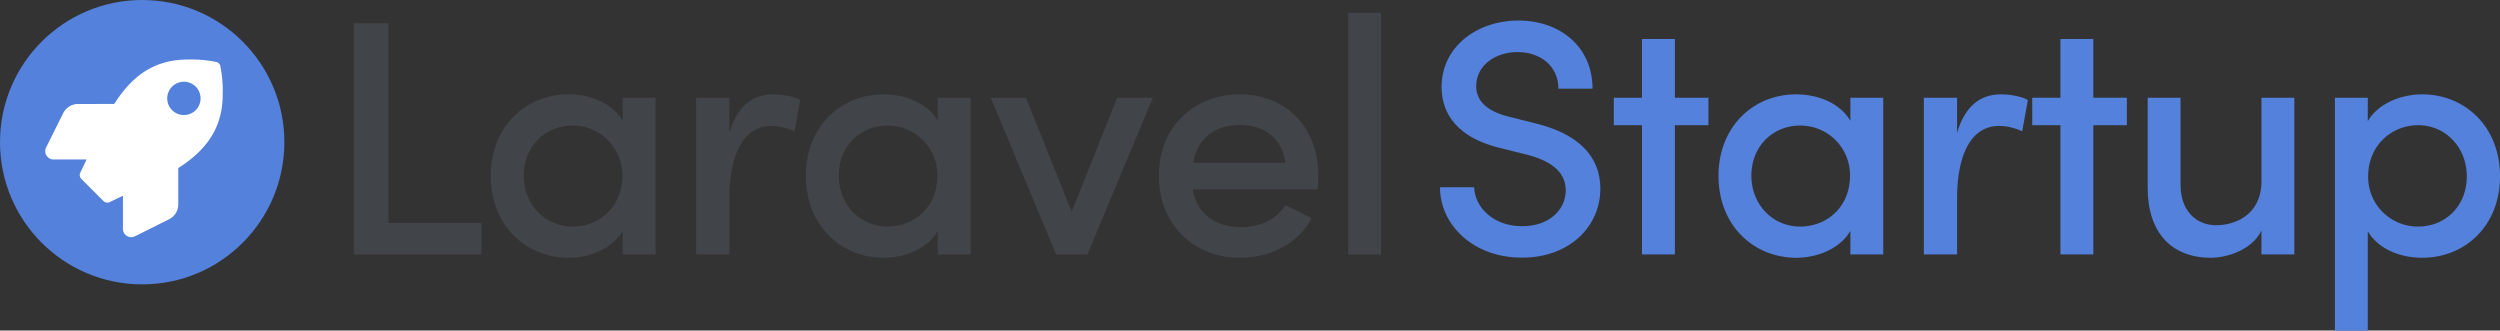 <svg id="Layer_1" data-name="Layer 1" xmlns="http://www.w3.org/2000/svg" viewBox="0 0 879.12 116.24"><rect x="0" y="0" width="879.12" height="116.24" fill="#333333" stroke="none"/><defs><style>.cls-1{fill:#5481db;}.cls-2{fill:#fff;}.cls-3{fill:#414549;}</style></defs><title>logo-dark</title><circle class="cls-1" cx="50" cy="50" r="50"/><path class="cls-2" d="M213.64,278.91a1.94,1.94,0,0,0-1.49-1.49,44.35,44.35,0,0,0-10.06-.84c-12.59,0-20.14,6.74-25.78,15.62H163.6a5.86,5.86,0,0,0-5.24,3.23l-6,12.05a2.93,2.93,0,0,0,2.62,4.24h11.6c-.72,1.56-1.45,3.11-2.19,4.6a1.93,1.93,0,0,0,.36,2.25l7.76,7.76a2,2,0,0,0,2.26.37c1.49-.75,3-1.47,4.6-2.19v11.6a2.93,2.93,0,0,0,4.23,2.63l12-6a5.83,5.83,0,0,0,3.23-5.23V314.74c8.86-5.65,15.62-13.22,15.62-25.75a43.81,43.81,0,0,0-.83-10.08ZM200.82,296.1a5.86,5.86,0,1,1,5.85-5.85A5.86,5.86,0,0,1,200.82,296.1Z" transform="translate(-136.14 -255.64)"/><path class="cls-3" d="M260.58,263.8h12.15V334h32.69V345.1H260.58Z" transform="translate(-136.14 -255.64)"/><path class="cls-3" d="M366.66,290v55.1H355.1v-8.26c-3.66,6.26-11.57,9.44-19,9.44-15,0-27.38-11.32-27.38-28.79s12.39-28.67,27.26-28.67c7.79,0,15.46,3.07,19.12,9.32V290ZM355,317.37a17.45,17.45,0,0,0-17.58-17.58c-9.44,0-17.11,7.2-17.11,17.58s7.67,17.94,17.11,17.94S355,328.46,355,317.37Z" transform="translate(-136.14 -255.64)"/><path class="cls-3" d="M417.52,290.82l-2,11a19.5,19.5,0,0,0-8.14-1.89c-10,0-14.75,10.5-14.75,25.37V345.1H380.94V290h11.68v12.39c2.83-9.68,8.38-13.57,15.46-13.57C411.85,288.82,415.75,289.76,417.52,290.82Z" transform="translate(-136.14 -255.64)"/><path class="cls-3" d="M477.46,290v55.1H465.9v-8.26c-3.66,6.26-11.57,9.44-19,9.44-15,0-27.38-11.32-27.38-28.79s12.39-28.67,27.26-28.67c7.79,0,15.46,3.07,19.12,9.32V290Zm-11.68,27.37a17.45,17.45,0,0,0-17.58-17.58c-9.44,0-17.11,7.2-17.11,17.58s7.67,17.94,17.11,17.94S465.78,328.46,465.78,317.37Z" transform="translate(-136.14 -255.64)"/><path class="cls-3" d="M541.53,290l-23,55.1h-11l-23-55.1h12.39L513,330.12,529,290Z" transform="translate(-136.14 -255.64)"/><path class="cls-3" d="M599.47,322.21H555.58c1.53,9,8.14,13.33,17.11,13.33,6.37,0,12.39-2.71,15.45-7.78l9.21,4.6c-4.84,9.2-14.75,13.92-25.25,13.92-15.93,0-28.44-11.44-28.44-28.91s12.74-28.55,28.44-28.55,27.61,11.09,27.61,28.44C599.71,318.79,599.59,320.44,599.47,322.21Zm-11.33-9.32c-1.06-8.61-7.43-13.33-15.93-13.33s-14.86,4.24-16.52,13.33Z" transform="translate(-136.14 -255.64)"/><path class="cls-3" d="M610.21,260.15h11.56v85H610.21Z" transform="translate(-136.14 -255.64)"/><path class="cls-1" d="M642.51,321.5h12c.24,7,6.73,13.69,16.88,13.69,9.67,0,15.34-5.9,15.34-12.62,0-7.2-6.49-10.62-13.1-12.39l-10.39-2.6c-17.34-4.37-20.17-14.63-20.17-21.36,0-14.28,12.62-23.36,27-23.36,14.63,0,26.08,9.2,26.08,23.95h-12c0-7.67-6-12.86-14.4-12.86-7.67,0-14.51,4.6-14.51,12,0,2.59.83,8,11.09,10.62l10.27,2.59c13.69,3.42,22.3,10.86,22.3,22.78,0,13.56-11.09,24.3-27.49,24.3C654.07,346.28,642.51,334.6,642.51,321.5Z" transform="translate(-136.14 -255.64)"/><path class="cls-1" d="M736.91,299.67h-11.8V345.1H713.54V299.67h-9.91V290h9.91V269.35h11.57V290h11.8Z" transform="translate(-136.14 -255.64)"/><path class="cls-1" d="M798.38,290v55.1H786.82v-8.26c-3.66,6.26-11.56,9.44-19,9.44-15,0-27.37-11.32-27.37-28.79s12.39-28.67,27.25-28.67c7.79,0,15.46,3.07,19.12,9.32V290ZM786.7,317.37a17.44,17.44,0,0,0-17.58-17.58c-9.44,0-17.11,7.2-17.11,17.58s7.67,17.94,17.11,17.94S786.7,328.46,786.7,317.37Z" transform="translate(-136.14 -255.64)"/><path class="cls-1" d="M849.24,290.82l-2,11a19.47,19.47,0,0,0-8.14-1.89c-10,0-14.75,10.5-14.75,25.37V345.1H812.66V290h11.68v12.39c2.84-9.68,8.38-13.57,15.46-13.57C843.58,288.82,847.47,289.76,849.24,290.82Z" transform="translate(-136.14 -255.64)"/><path class="cls-1" d="M884.05,299.67h-11.8V345.1H860.69V299.67h-9.92V290h9.92V269.35h11.56V290h11.8Z" transform="translate(-136.14 -255.64)"/><path class="cls-1" d="M942.93,290v55.1H931.37v-8.38c-3.19,6.73-12,9.56-17.82,9.56-13.93,0-22.3-9.08-22.18-24.78V290h11.56v30.68c0,9,5.43,14.16,12.51,14.16s15.93-4,15.93-15.34V290Z" transform="translate(-136.14 -255.64)"/><path class="cls-1" d="M1015.26,317.61c0,17.58-12.39,28.67-27.37,28.67-7.79,0-15.46-3.07-19.12-9.32v34.93H957.21V290h11.56v8.26c3.66-6.26,11.68-9.44,19.12-9.44C1002.75,288.82,1015.26,300,1015.26,317.61Zm-11.68.12c0-10.39-7.55-18.06-17.11-18.06-9.2,0-17.58,7-17.58,18.06a17.45,17.45,0,0,0,17.58,17.58C996,335.31,1003.58,328.11,1003.58,317.73Z" transform="translate(-136.14 -255.64)"/></svg>